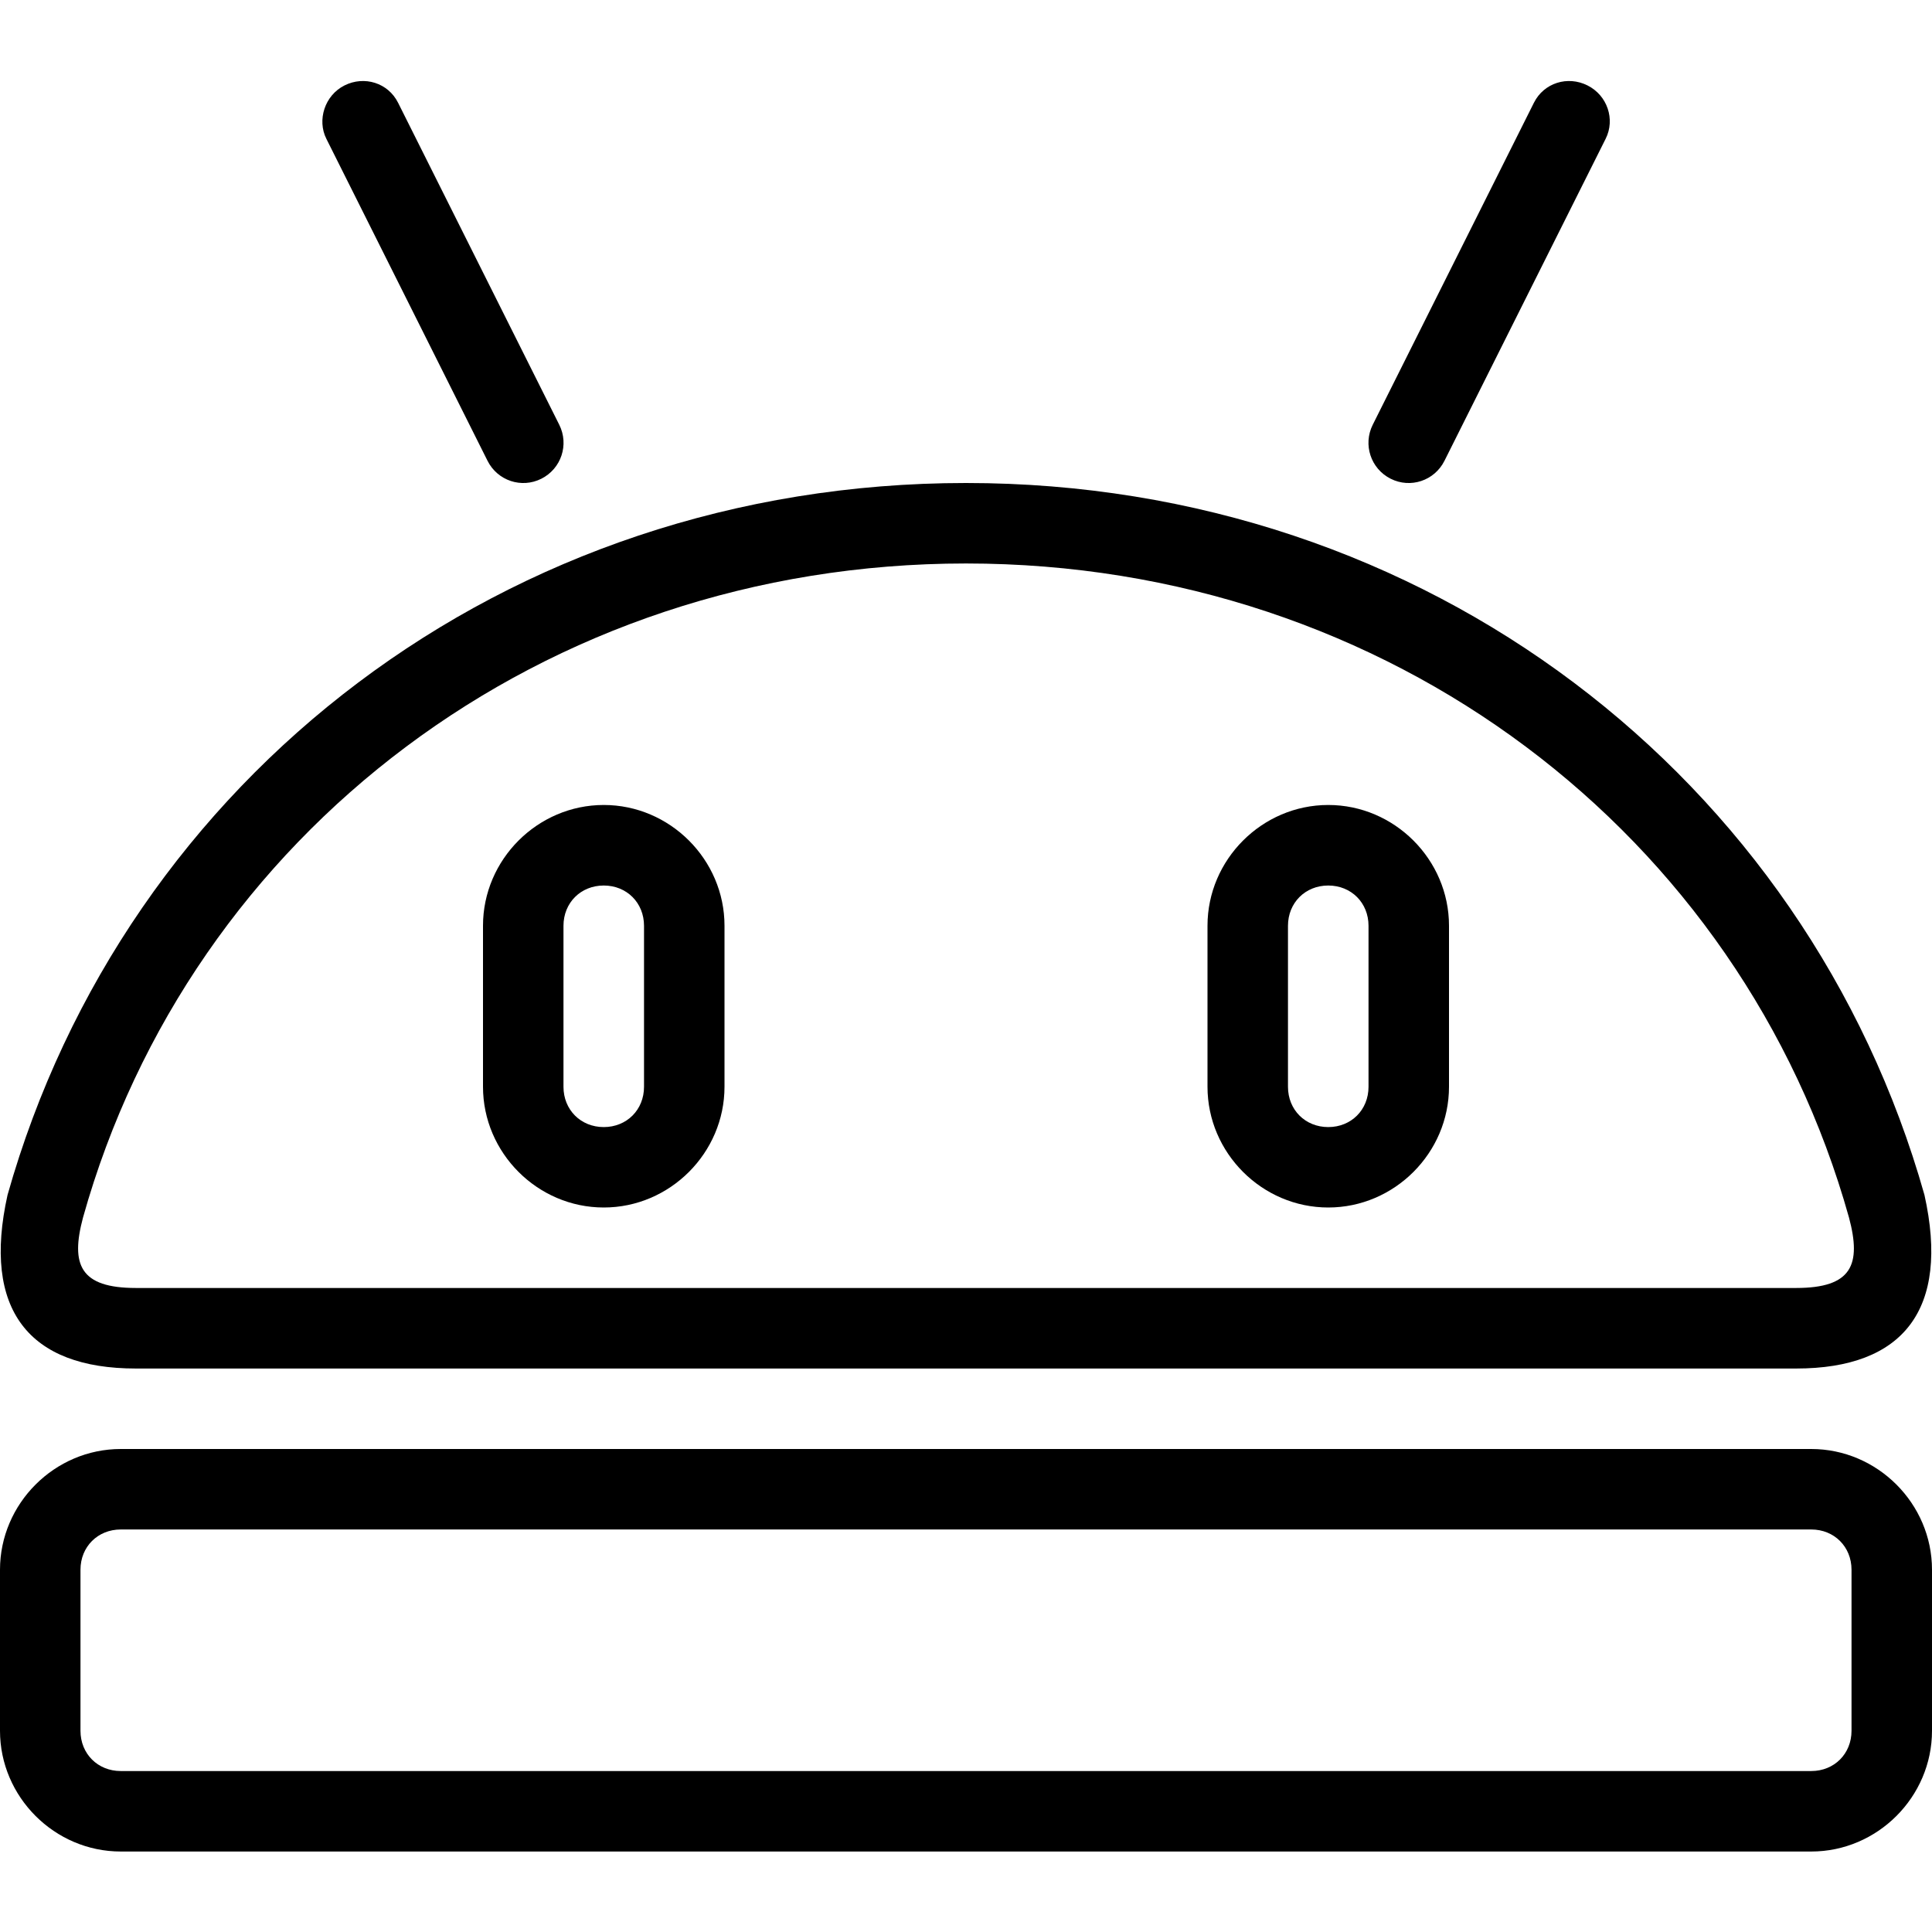 <!-- Generated by IcoMoon.io -->
<svg version="1.1" xmlns="http://www.w3.org/2000/svg" width="32" height="32" viewBox="0 0 32 32">
<title>mbri-android</title>
<path d="M26.294 1.415c-0.329-0.165-0.722-0.043-0.887 0.286l-2.67 5.334c-0.165 0.33-0.033 0.728 0.296 0.894s0.727 0.033 0.892-0.297l2.67-5.334c0.161-0.321 0.028-0.718-0.301-0.883zM5.706 1.415c0.329-0.165 0.722-0.043 0.887 0.286l2.67 5.334c0.165 0.33 0.033 0.728-0.296 0.894s-0.727 0.033-0.892-0.297l-2.67-5.334c-0.155-0.309-0.028-0.718 0.301-0.883zM16 8c-7.629 0-13.924 4.884-15.875 11.792-0.423 1.899 0.35 2.875 2.125 2.875h27.5c1.775 0 2.548-0.976 2.125-2.875-1.951-6.908-8.246-11.792-15.875-11.792zM16 9.333c7.005 0 12.847 4.481 14.625 10.833 0.209 0.782 0.049 1.167-0.875 1.167h-27.5c-0.924 0-1.084-0.385-0.875-1.167 1.778-6.352 7.62-10.833 14.625-10.833zM2 24c-1.096 0-2 0.904-2 2v2.667c0 1.096 0.904 2 2 2h28c1.096 0 2-0.904 2-2v-2.667c0-1.096-0.904-2-2-2zM2 25.333h28c0.381 0 0.667 0.286 0.667 0.667v2.667c0 0.381-0.286 0.667-0.667 0.667h-28c-0.381 0-0.667-0.286-0.667-0.667v-2.667c0-0.381 0.286-0.667 0.667-0.667zM22 13.333c-1.096 0-2 0.904-2 2v2.667c0 1.096 0.904 2 2 2s2-0.904 2-2v-2.667c0-1.096-0.904-2-2-2zM22 14.667c0.381 0 0.667 0.286 0.667 0.667v2.667c0 0.381-0.286 0.667-0.667 0.667s-0.667-0.286-0.667-0.667v-2.667c0-0.381 0.286-0.667 0.667-0.667zM10 13.333c-1.096 0-2 0.904-2 2v2.667c0 1.096 0.904 2 2 2s2-0.904 2-2v-2.667c0-1.096-0.904-2-2-2zM10 14.667c0.381 0 0.667 0.286 0.667 0.667v2.667c0 0.381-0.286 0.667-0.667 0.667s-0.667-0.286-0.667-0.667v-2.667c0-0.381 0.286-0.667 0.667-0.667z"></path>
</svg>
